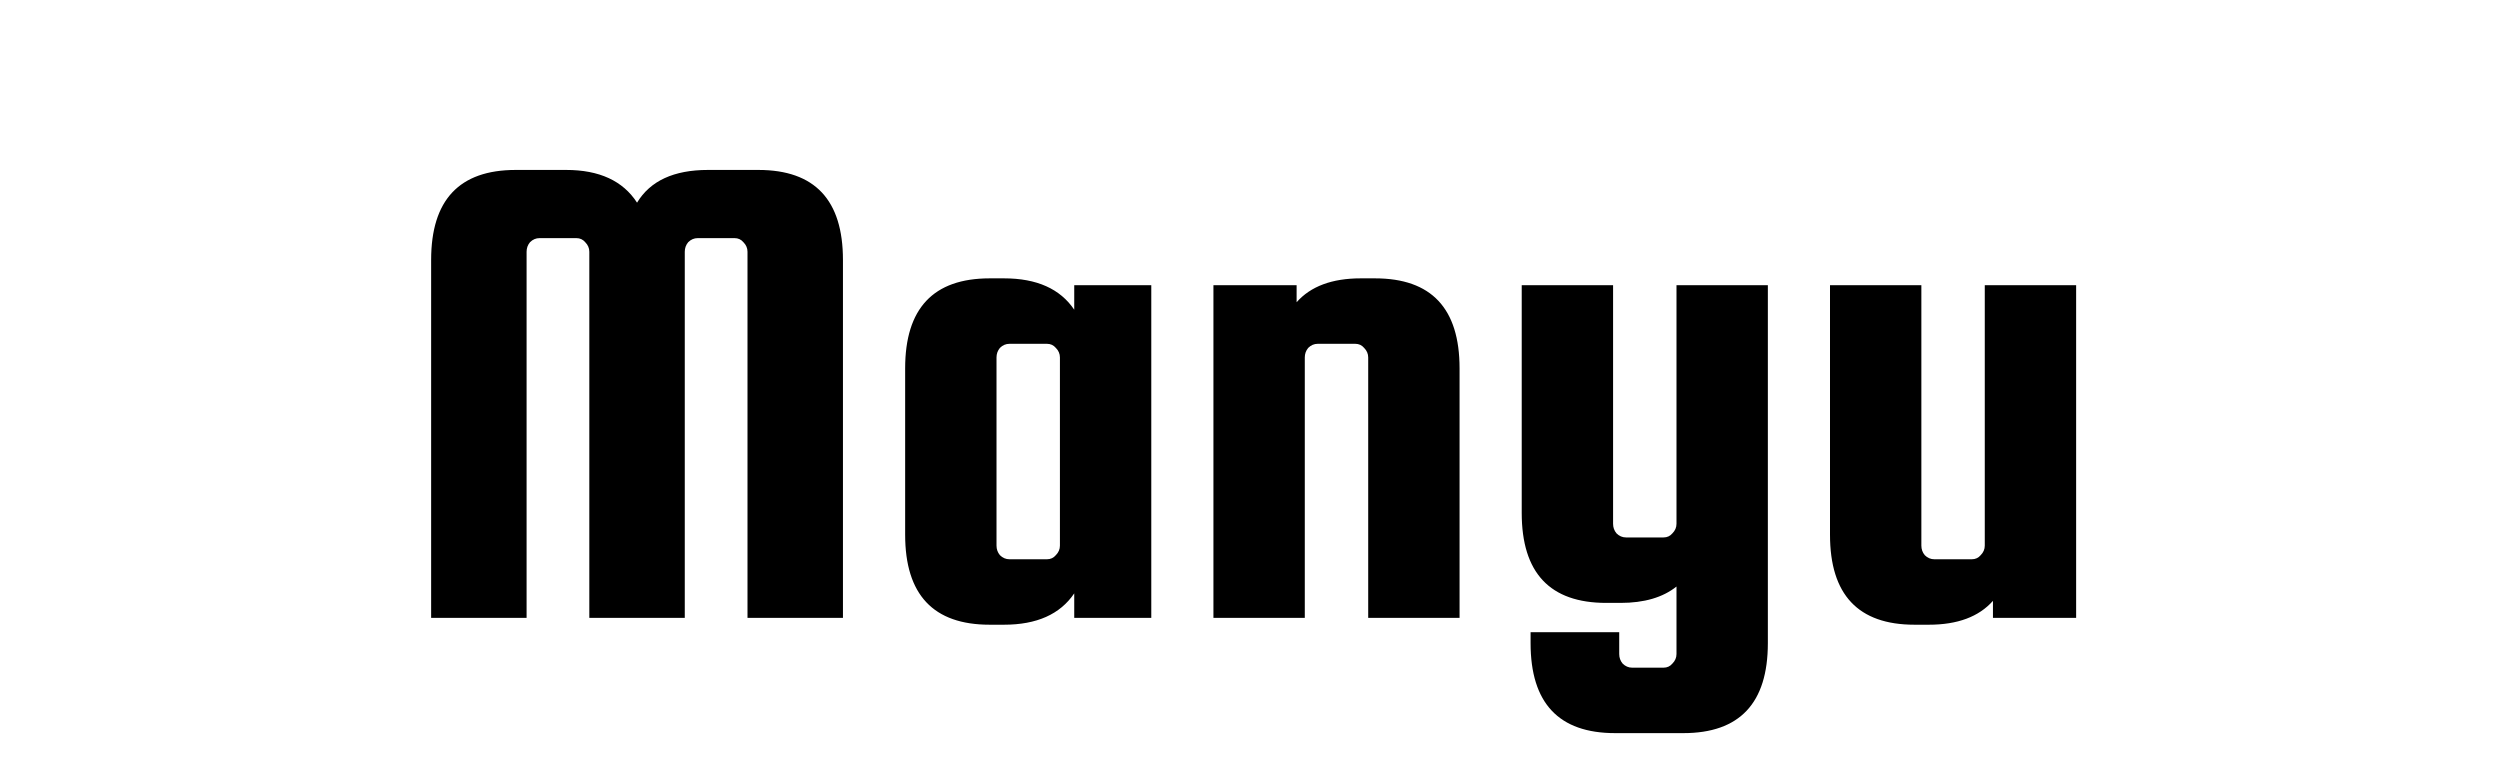 <svg width="352" height="110" viewBox="0 0 352 110" fill="none" xmlns="http://www.w3.org/2000/svg">
<rect width="352" height="110" fill="white"/>
<path d="M74.144 87H60.704V36.6C60.704 28.152 64.672 23.928 72.608 23.928H79.712C84.384 23.928 87.712 25.464 89.696 28.536C91.552 25.464 94.88 23.928 99.68 23.928H106.784C114.72 23.928 118.688 28.152 118.688 36.6V87H105.248V35.448C105.248 34.936 105.056 34.488 104.672 34.104C104.352 33.72 103.936 33.528 103.424 33.528H98.24C97.728 33.528 97.28 33.72 96.896 34.104C96.576 34.488 96.416 34.936 96.416 35.448V87H82.976V35.448C82.976 34.936 82.784 34.488 82.4 34.104C82.08 33.72 81.664 33.528 81.152 33.528H75.968C75.456 33.528 75.008 33.72 74.624 34.104C74.304 34.488 74.144 34.936 74.144 35.448V87ZM151.253 40.152H162.101V87H151.253V83.544C149.269 86.488 145.973 87.96 141.365 87.96H139.349C131.413 87.96 127.445 83.736 127.445 75.288V51.864C127.445 43.416 131.413 39.192 139.349 39.192H141.365C145.973 39.192 149.269 40.664 151.253 43.608V40.152ZM149.237 76.824V50.328C149.237 49.816 149.045 49.368 148.661 48.984C148.341 48.6 147.925 48.408 147.413 48.408H142.133C141.621 48.408 141.173 48.6 140.789 48.984C140.469 49.368 140.309 49.816 140.309 50.328V76.824C140.309 77.336 140.469 77.784 140.789 78.168C141.173 78.552 141.621 78.744 142.133 78.744H147.413C147.925 78.744 148.341 78.552 148.661 78.168C149.045 77.784 149.237 77.336 149.237 76.824ZM183.715 87H170.851V40.152H182.563V42.552C184.547 40.312 187.555 39.192 191.587 39.192H193.603C201.539 39.192 205.507 43.416 205.507 51.864V87H192.643V50.328C192.643 49.816 192.451 49.368 192.067 48.984C191.747 48.6 191.331 48.408 190.819 48.408H185.539C185.027 48.408 184.579 48.6 184.195 48.984C183.875 49.368 183.715 49.816 183.715 50.328V87ZM236.05 40.152H248.914V90.552C248.914 99 244.946 103.224 237.01 103.224H227.41C219.474 103.224 215.506 99 215.506 90.552V89.016H227.986V92.088C227.986 92.6 228.146 93.048 228.466 93.432C228.85 93.816 229.298 94.008 229.81 94.008H234.226C234.738 94.008 235.154 93.816 235.474 93.432C235.858 93.048 236.05 92.6 236.05 92.088V82.584C234.13 84.12 231.506 84.888 228.178 84.888H226.162C218.226 84.888 214.258 80.664 214.258 72.216V40.152H227.122V73.752C227.122 74.264 227.282 74.712 227.602 75.096C227.986 75.48 228.434 75.672 228.946 75.672H234.226C234.738 75.672 235.154 75.48 235.474 75.096C235.858 74.712 236.05 74.264 236.05 73.752V40.152ZM279.456 40.152H292.32V87H280.608V84.6C278.624 86.84 275.616 87.96 271.584 87.96H269.568C261.632 87.96 257.664 83.736 257.664 75.288V40.152H270.528V76.824C270.528 77.336 270.688 77.784 271.008 78.168C271.392 78.552 271.84 78.744 272.352 78.744H277.632C278.144 78.744 278.56 78.552 278.88 78.168C279.264 77.784 279.456 77.336 279.456 76.824V40.152Z" fill="black"/>
</svg>
